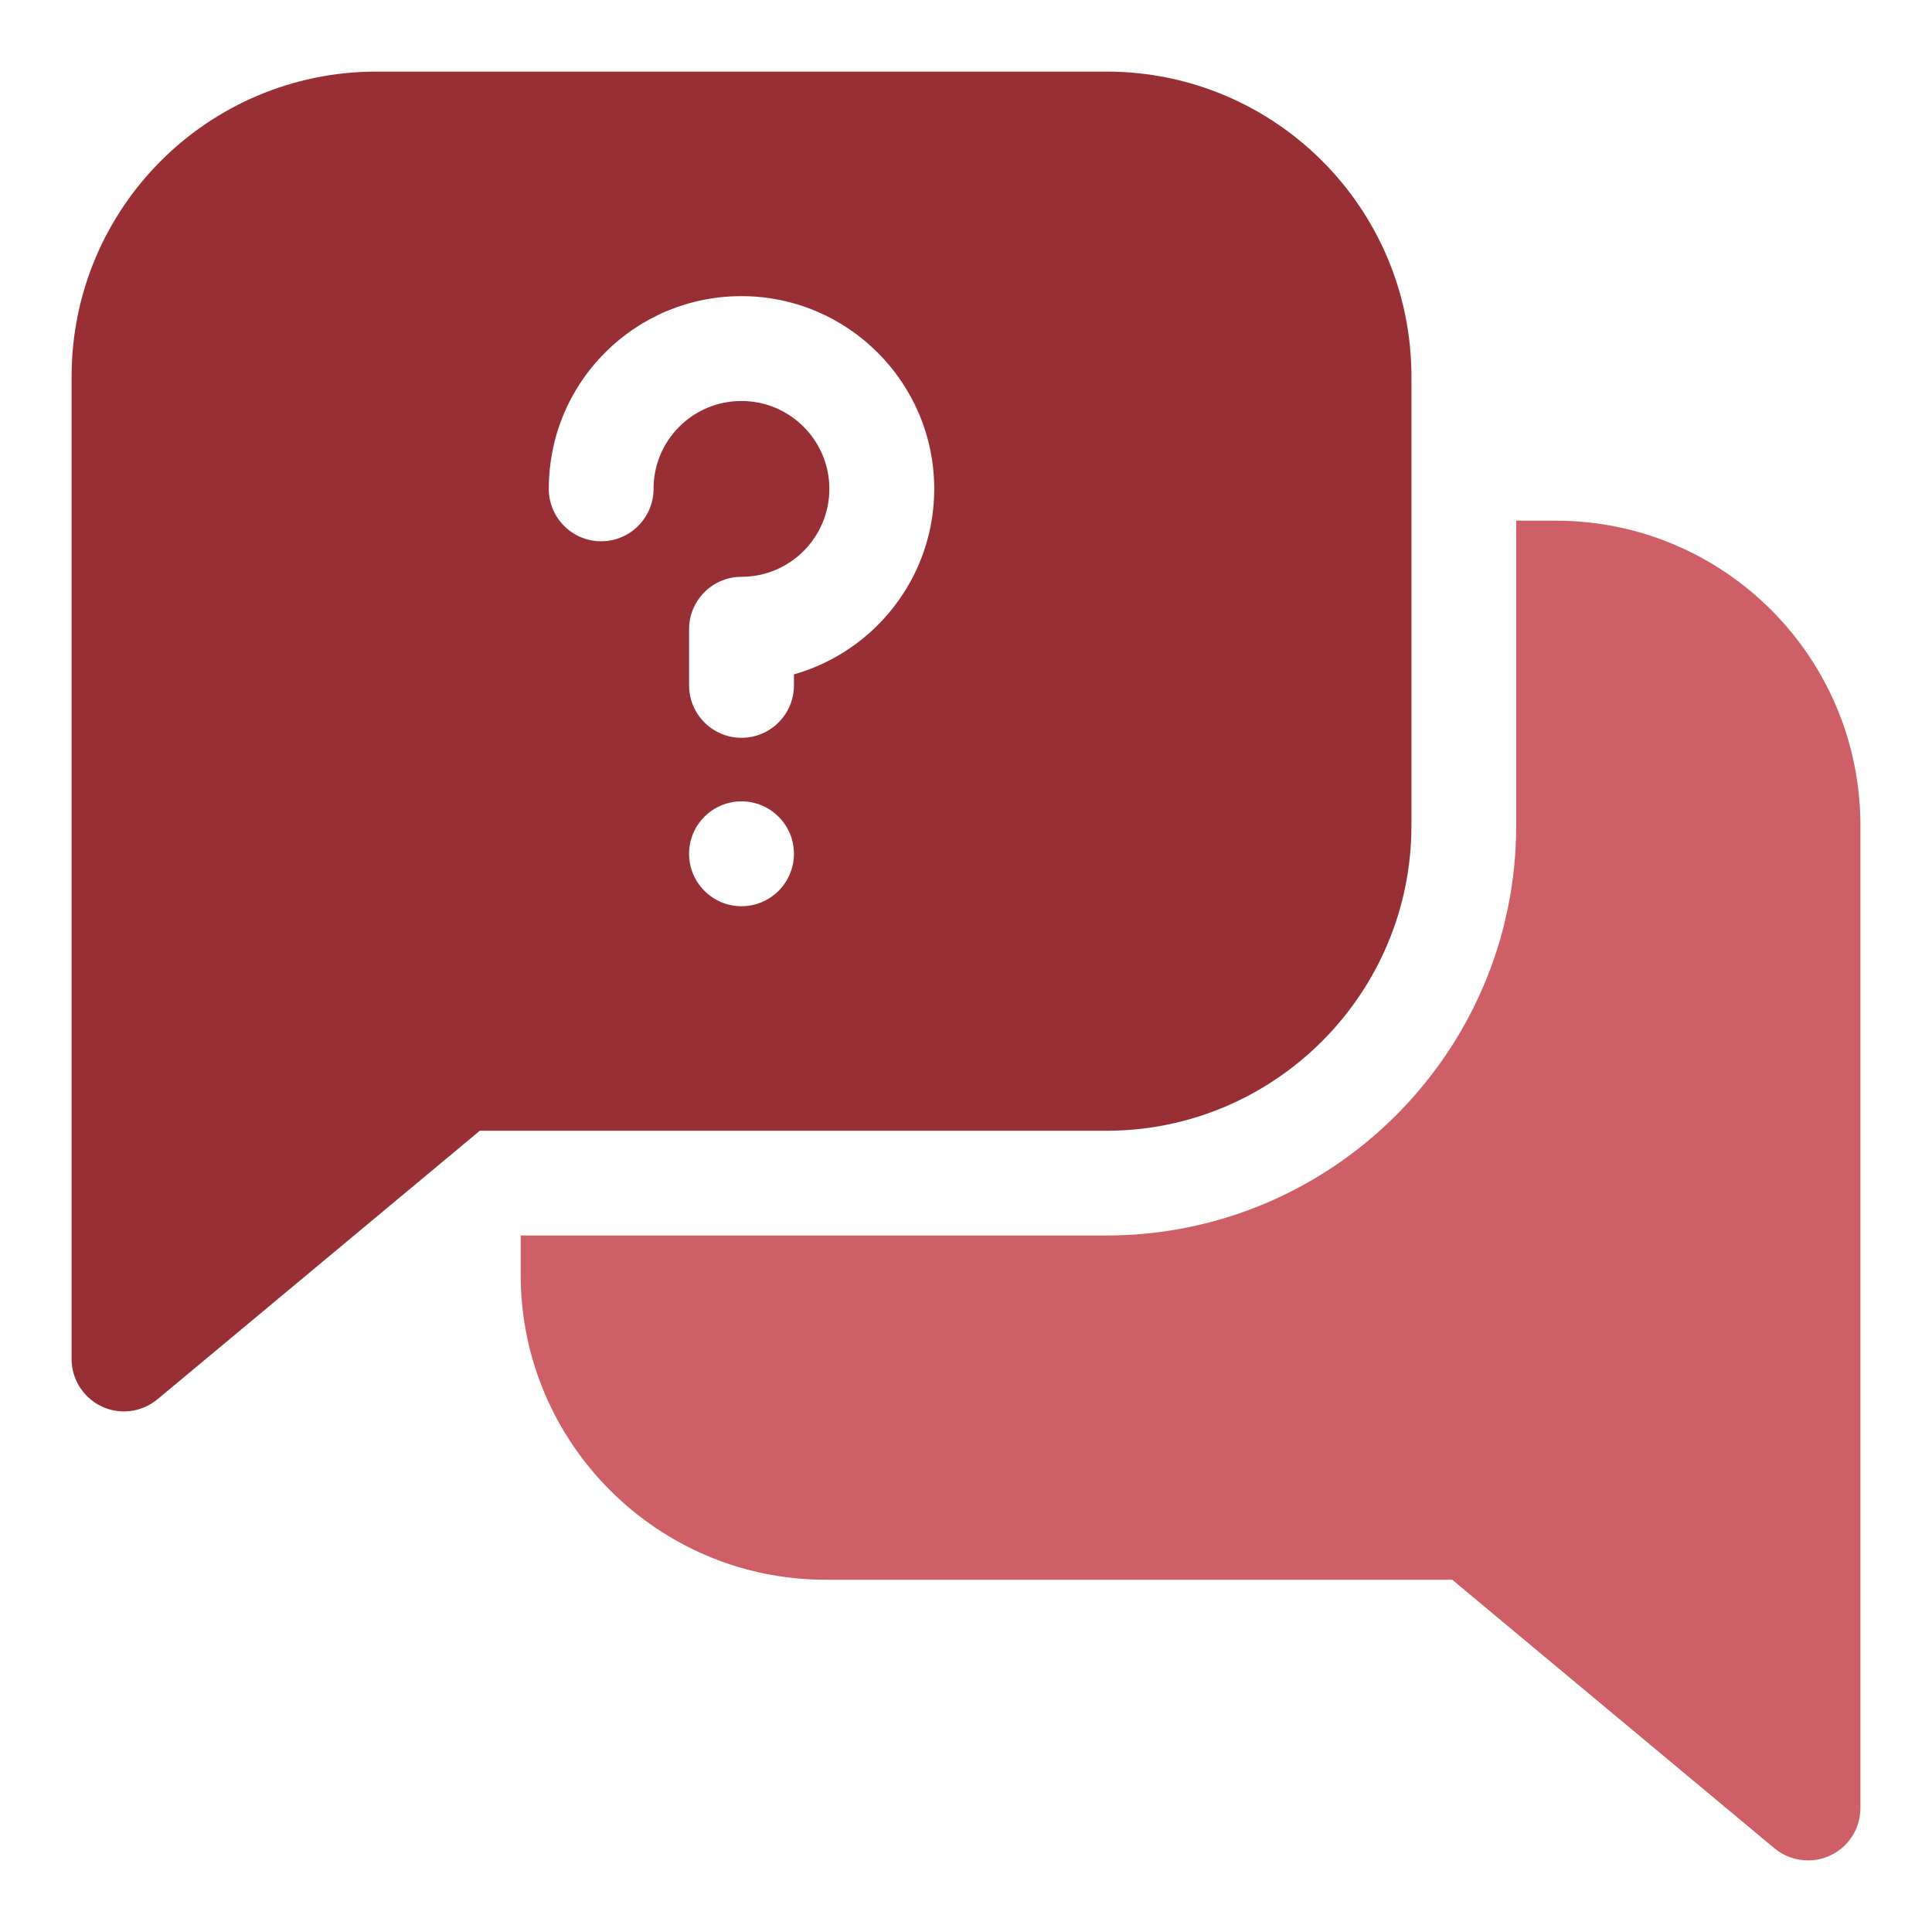 <svg width="18" height="18" viewBox="0 0 18 18" fill="none" xmlns="http://www.w3.org/2000/svg">
<path d="M14.492 4.851H14.126V7.692C14.126 9.798 12.413 11.511 10.307 11.511H4.851V11.877C4.851 13.443 6.125 14.718 7.692 14.718H13.53L16.532 17.22C16.622 17.295 16.733 17.333 16.845 17.333C17.114 17.333 17.333 17.116 17.333 16.845V7.692C17.333 6.123 16.064 4.851 14.492 4.851Z" fill="#CE5F66"/>
<path d="M13.15 7.693V3.509C13.15 1.937 11.877 0.667 10.308 0.667H3.509C1.937 0.667 0.667 1.939 0.667 3.509V12.661C0.667 12.932 0.887 13.15 1.155 13.15C1.267 13.15 1.378 13.111 1.468 13.036L4.47 10.535H10.308C11.875 10.535 13.15 9.26 13.15 7.693ZM6.908 8.443C6.639 8.443 6.42 8.224 6.42 7.954C6.42 7.685 6.639 7.466 6.908 7.466C7.178 7.466 7.397 7.685 7.397 7.954C7.397 8.224 7.178 8.443 6.908 8.443ZM7.397 6.283V6.385C7.397 6.655 7.178 6.874 6.908 6.874C6.639 6.874 6.42 6.655 6.42 6.385V5.862C6.42 5.593 6.639 5.374 6.908 5.374C7.36 5.374 7.727 5.006 7.727 4.555C7.727 4.103 7.36 3.736 6.908 3.736C6.689 3.736 6.484 3.821 6.329 3.975C6.174 4.13 6.089 4.336 6.089 4.554C6.089 4.824 5.87 5.043 5.601 5.043C5.331 5.043 5.113 4.824 5.113 4.555V4.554C5.113 4.075 5.299 3.624 5.638 3.285C5.977 2.946 6.428 2.759 6.908 2.759C7.899 2.759 8.704 3.565 8.704 4.555C8.704 5.376 8.15 6.07 7.397 6.283Z" fill="#982F35"/>
</svg>
